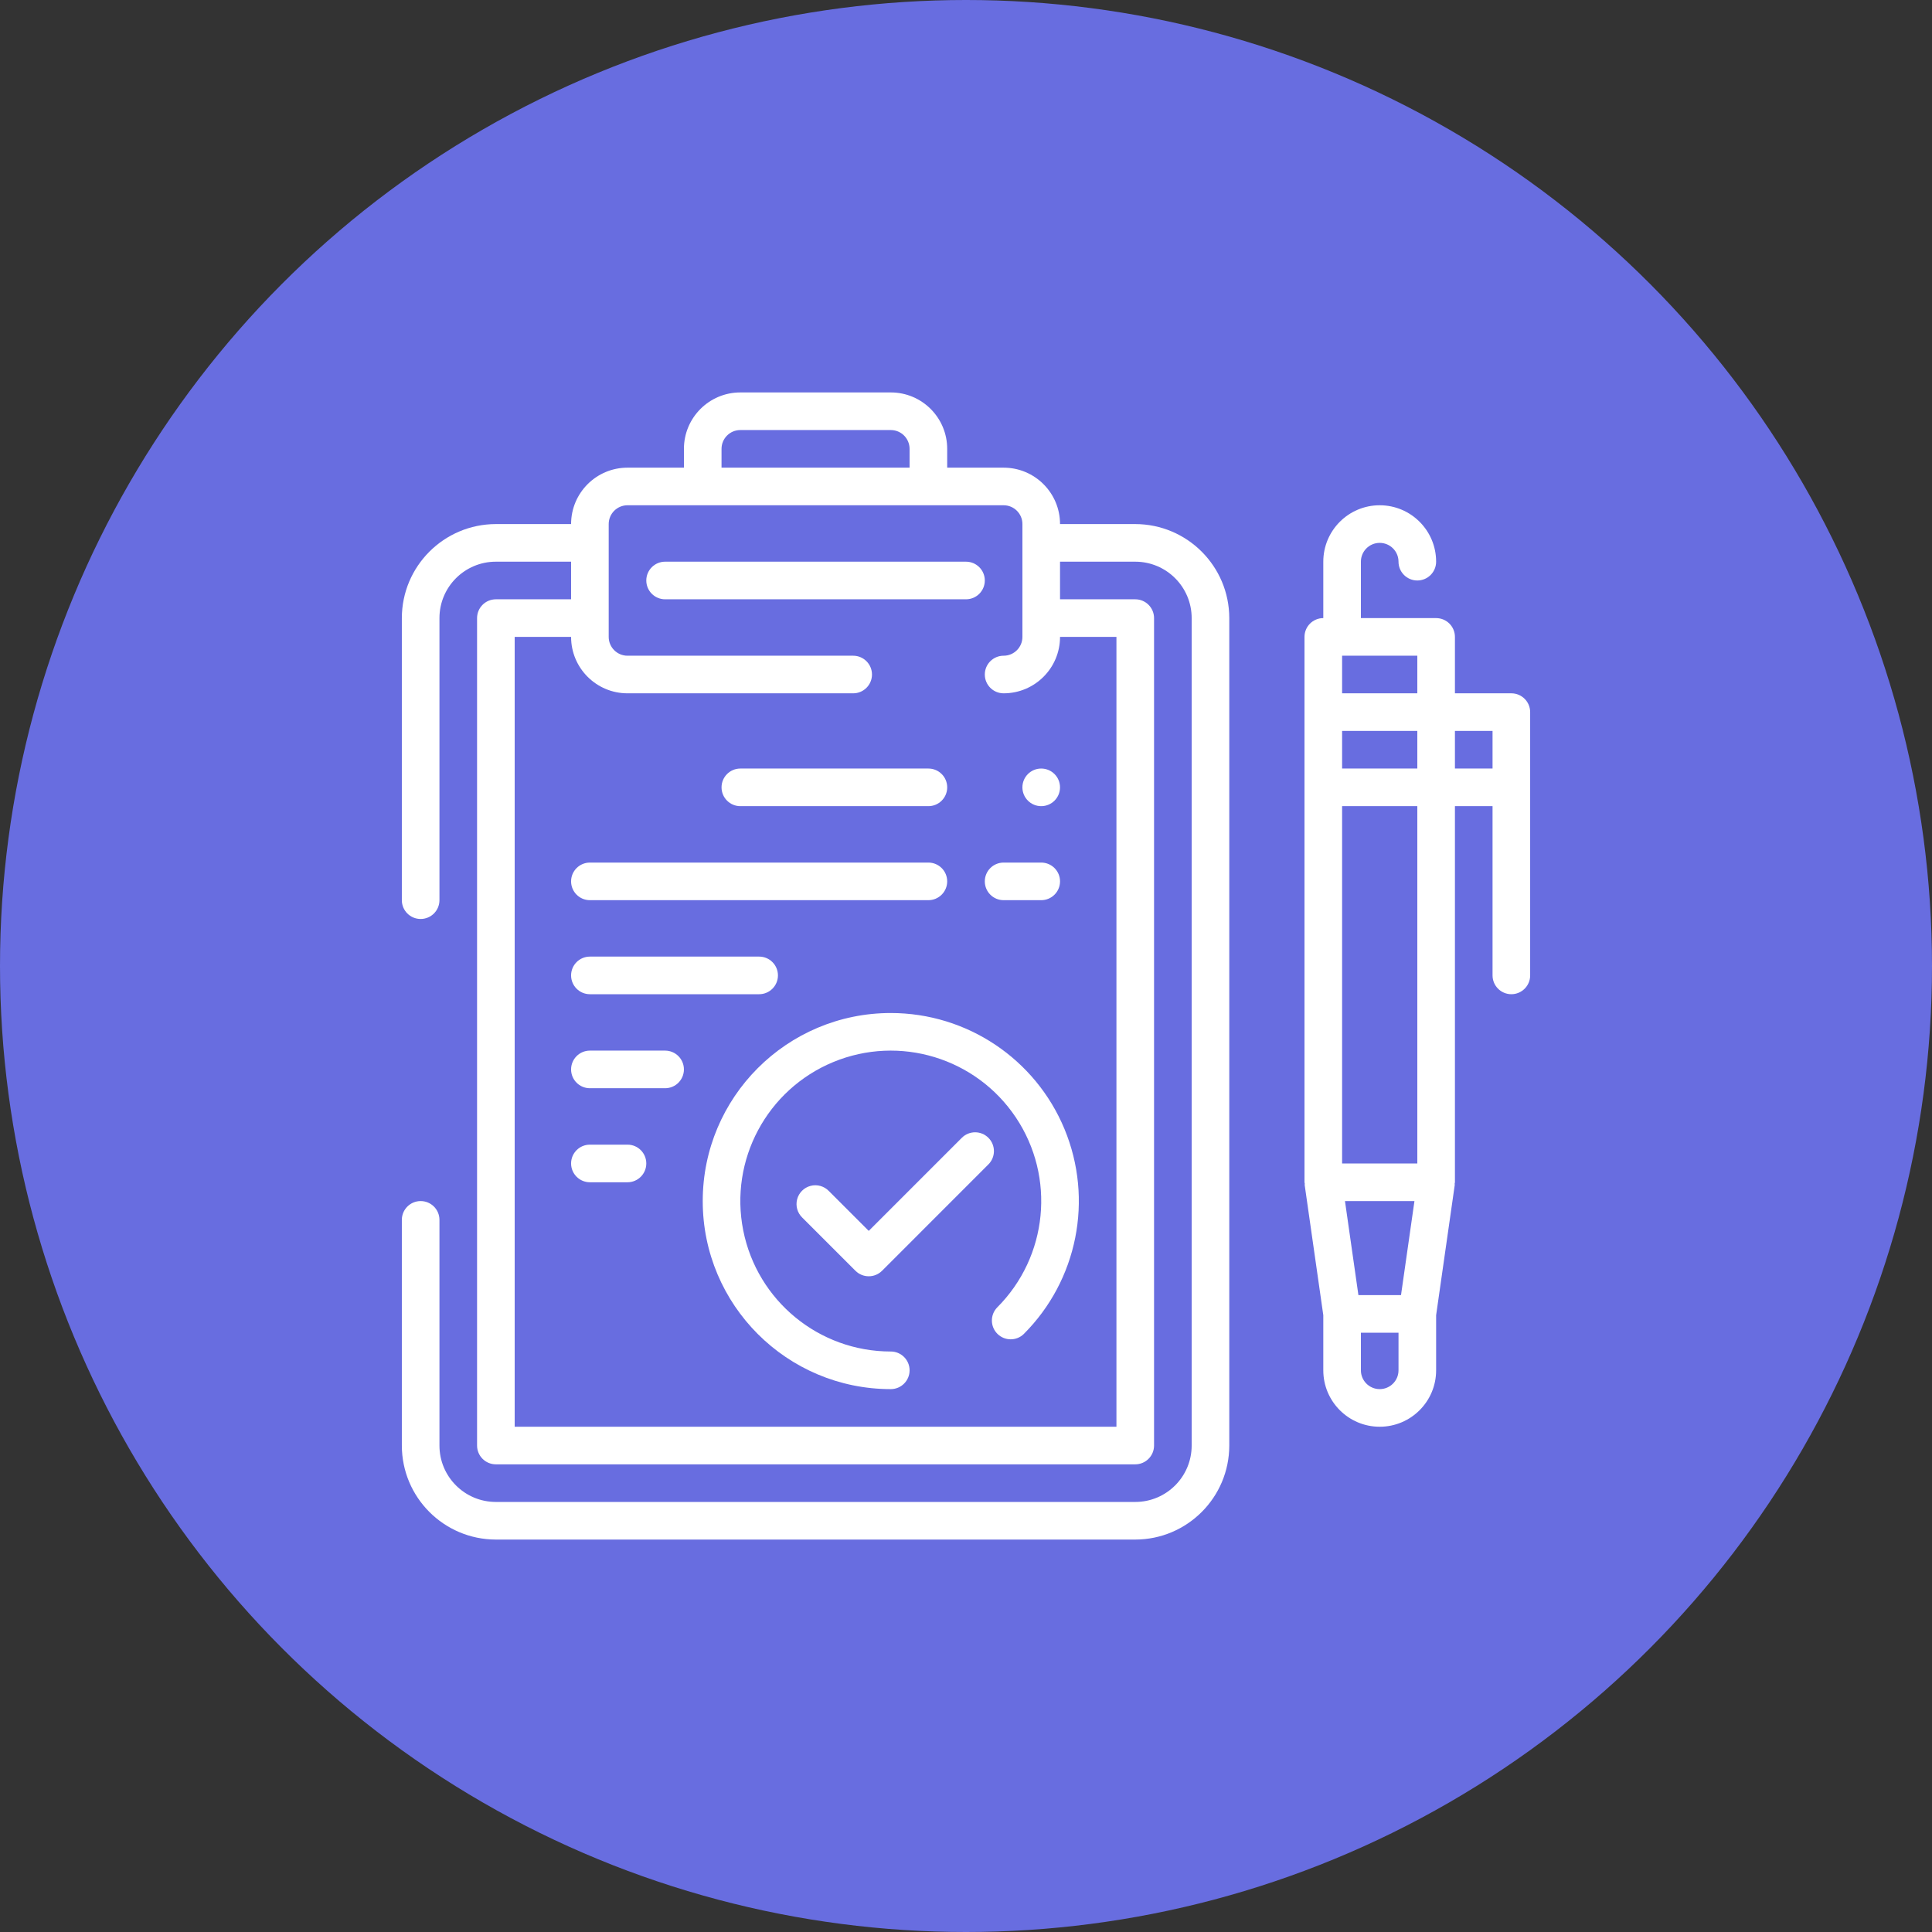 <svg width="128" height="128" viewBox="0 0 128 128" fill="none" xmlns="http://www.w3.org/2000/svg">
<rect x="0" y="0" width="128" height="128" fill="#333333" stroke="none"/>
<circle cx="64" cy="64" r="64" fill="#686DE0"/>
<path d="M75.213 34.721H70.23C70.23 32.657 68.556 30.984 66.492 30.984H62.754V29.738C62.754 27.674 61.081 26 59.017 26H49.049C46.985 26 45.312 27.674 45.312 29.738V30.984H41.574C39.51 30.984 37.836 32.657 37.836 34.721H32.853C29.414 34.726 26.627 37.512 26.623 40.951V59.639C26.623 60.327 27.181 60.885 27.869 60.885C28.557 60.885 29.115 60.327 29.115 59.639V40.951C29.115 38.887 30.788 37.213 32.853 37.213H37.836V39.705H32.853C32.164 39.705 31.607 40.263 31.607 40.951V95.77C31.607 96.459 32.164 97.016 32.853 97.016H75.213C75.901 97.016 76.459 96.459 76.459 95.77V40.951C76.459 40.263 75.901 39.705 75.213 39.705H70.23V37.213H75.213C77.277 37.213 78.951 38.887 78.951 40.951V95.77C78.951 97.835 77.277 99.508 75.213 99.508H32.853C30.788 99.508 29.115 97.835 29.115 95.77V80.82C29.115 80.132 28.557 79.574 27.869 79.574C27.181 79.574 26.623 80.132 26.623 80.82V95.77C26.627 99.21 29.414 101.996 32.853 102H75.213C78.652 101.996 81.439 99.21 81.443 95.77V40.951C81.439 37.512 78.652 34.726 75.213 34.721ZM47.803 29.738C47.803 29.05 48.361 28.492 49.049 28.492H59.017C59.705 28.492 60.262 29.05 60.262 29.738V30.984H47.803V29.738ZM73.967 42.197V94.525H34.099V42.197H37.836C37.836 44.261 39.51 45.934 41.574 45.934H56.525C57.213 45.934 57.771 45.377 57.771 44.688C57.771 44.001 57.213 43.443 56.525 43.443H41.574C40.886 43.443 40.328 42.885 40.328 42.197V34.721C40.328 34.033 40.886 33.475 41.574 33.475H66.492C67.18 33.475 67.738 34.033 67.738 34.721V42.197C67.738 42.885 67.18 43.443 66.492 43.443C65.804 43.443 65.246 44.001 65.246 44.688C65.246 45.377 65.804 45.934 66.492 45.934C68.556 45.934 70.23 44.261 70.23 42.197H73.967Z" fill="white"/>
<path d="M65.246 38.459C65.246 37.771 64.688 37.213 64 37.213H44.065C43.377 37.213 42.819 37.771 42.819 38.459C42.819 39.147 43.377 39.705 44.065 39.705H64C64.688 39.705 65.246 39.147 65.246 38.459Z" fill="white"/>
<path d="M65.485 75.383C64.998 74.896 64.21 74.896 63.723 75.383L57.557 81.55L54.913 78.907C54.601 78.583 54.137 78.453 53.702 78.567C53.266 78.681 52.926 79.021 52.812 79.457C52.698 79.893 52.828 80.356 53.152 80.669L56.676 84.192C57.163 84.678 57.952 84.678 58.438 84.192L65.485 77.144C65.972 76.658 65.972 75.869 65.485 75.383Z" fill="white"/>
<path d="M59.017 67.115C52.136 67.115 46.558 72.693 46.558 79.574C46.558 86.455 52.136 92.033 59.017 92.033C59.705 92.033 60.263 91.475 60.263 90.787C60.263 90.099 59.705 89.541 59.017 89.541C54.262 89.541 50.169 86.182 49.241 81.518C48.314 76.854 50.81 72.185 55.203 70.365C59.596 68.546 64.663 70.083 67.305 74.037C69.946 77.99 69.427 83.26 66.065 86.622C65.592 87.111 65.6 87.888 66.08 88.368C66.56 88.849 67.338 88.856 67.826 88.383C71.39 84.82 72.456 79.461 70.527 74.806C68.599 70.15 64.056 67.115 59.017 67.115Z" fill="white"/>
<path d="M49.05 53.41H61.509C62.197 53.41 62.755 52.852 62.755 52.164C62.755 51.476 62.197 50.918 61.509 50.918H49.05C48.362 50.918 47.804 51.476 47.804 52.164C47.804 52.852 48.362 53.41 49.05 53.41Z" fill="white"/>
<path d="M39.082 59.639H61.508C62.196 59.639 62.754 59.081 62.754 58.393C62.754 57.705 62.196 57.148 61.508 57.148H39.082C38.394 57.148 37.836 57.705 37.836 58.393C37.836 59.081 38.394 59.639 39.082 59.639Z" fill="white"/>
<path d="M39.082 65.869H50.295C50.983 65.869 51.541 65.311 51.541 64.623C51.541 63.935 50.983 63.377 50.295 63.377H39.082C38.394 63.377 37.836 63.935 37.836 64.623C37.836 65.311 38.394 65.869 39.082 65.869Z" fill="white"/>
<path d="M44.065 69.606H39.082C38.394 69.606 37.836 70.164 37.836 70.852C37.836 71.54 38.394 72.098 39.082 72.098H44.065C44.754 72.098 45.311 71.54 45.311 70.852C45.311 70.164 44.754 69.606 44.065 69.606Z" fill="white"/>
<path d="M41.574 75.836H39.082C38.394 75.836 37.836 76.394 37.836 77.082C37.836 77.77 38.394 78.328 39.082 78.328H41.574C42.262 78.328 42.819 77.77 42.819 77.082C42.819 76.394 42.262 75.836 41.574 75.836Z" fill="white"/>
<path d="M66.492 59.639H68.984C69.672 59.639 70.23 59.081 70.23 58.393C70.23 57.705 69.672 57.148 68.984 57.148H66.492C65.804 57.148 65.246 57.705 65.246 58.393C65.246 59.081 65.804 59.639 66.492 59.639Z" fill="white"/>
<path d="M70.229 52.164C70.229 52.852 69.671 53.41 68.983 53.41C68.295 53.41 67.737 52.852 67.737 52.164C67.737 51.476 68.295 50.918 68.983 50.918C69.671 50.918 70.229 51.476 70.229 52.164Z" fill="white"/>
<path d="M100.131 45.934H96.393V42.197C96.393 41.509 95.835 40.951 95.147 40.951H90.163V37.213C90.163 36.525 90.721 35.967 91.409 35.967C92.097 35.967 92.655 36.525 92.655 37.213C92.655 37.901 93.213 38.459 93.901 38.459C94.589 38.459 95.147 37.901 95.147 37.213C95.147 35.149 93.474 33.475 91.409 33.475C89.345 33.475 87.672 35.149 87.672 37.213V40.951C86.984 40.951 86.426 41.509 86.426 42.197V78.328C86.426 78.36 86.442 78.389 86.445 78.421C86.447 78.454 86.434 78.476 86.438 78.505L87.672 87.136V90.787C87.672 92.851 89.345 94.525 91.409 94.525C93.474 94.525 95.147 92.851 95.147 90.787V87.136L96.381 78.505C96.381 78.476 96.372 78.449 96.374 78.421C96.377 78.394 96.393 78.36 96.393 78.328V53.41H98.885V64.623C98.885 65.311 99.443 65.869 100.131 65.869C100.819 65.869 101.377 65.311 101.377 64.623V47.18C101.377 46.492 100.819 45.934 100.131 45.934ZM93.901 43.443V45.934H88.918V43.443H93.901ZM92.821 85.803H89.998L89.108 79.574H93.711L92.821 85.803ZM88.918 48.426H93.901V50.918H88.918V48.426ZM92.655 90.787C92.655 91.475 92.097 92.033 91.409 92.033C90.721 92.033 90.163 91.475 90.163 90.787V88.295H92.655V90.787ZM93.901 77.082H88.918V53.41H93.901V77.082ZM96.393 48.426H98.885V50.918H96.393V48.426Z" fill="white"/>
</svg>
